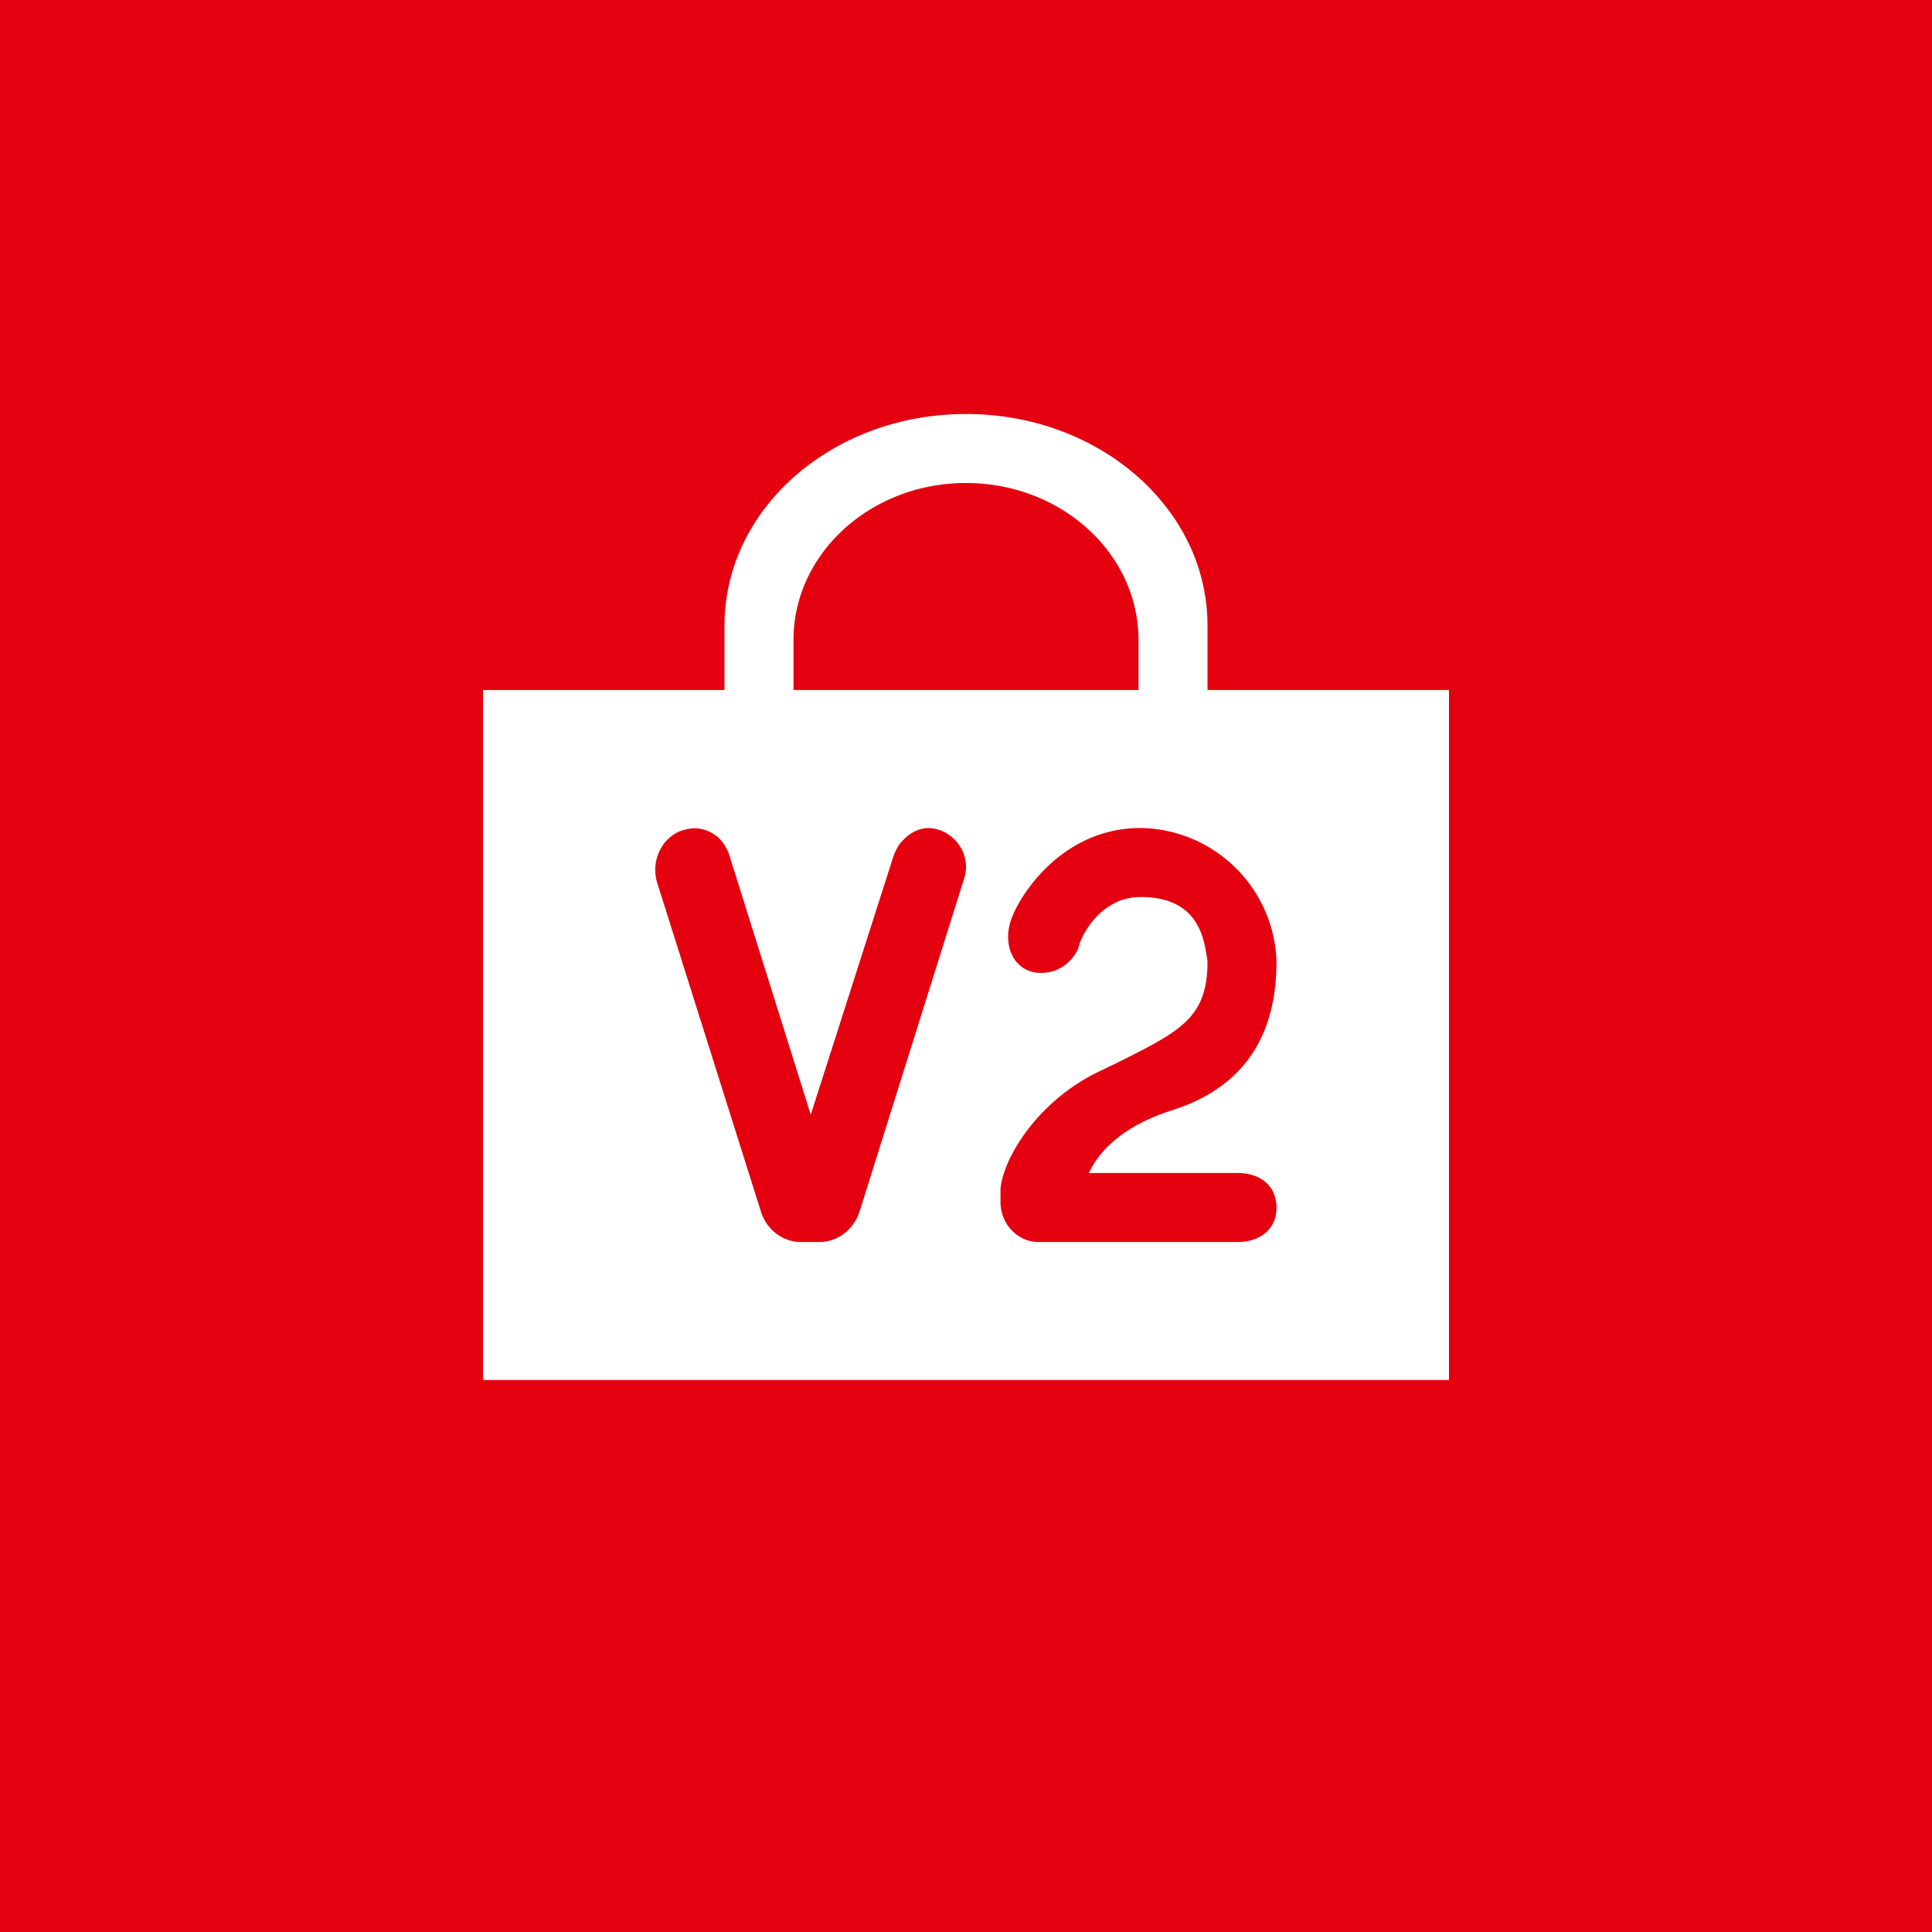 <svg width="56" height="56" viewBox="0 0 56 56" xmlns="http://www.w3.org/2000/svg"><path fill="#E4000F" d="M0 0h56v56H0z"/><path fill-rule="evenodd" d="M28 12c-3.87 0-7 2.74-7 6.13V20h-7v20h28V20h-7v-1.87c0-3.39-3.13-6.13-7-6.13Zm5 6.55V20H23v-1.45c0-2.51 2.24-4.55 5-4.55s5 2.04 5 4.55ZM24.92 35.1c-.17.54-.64.9-1.17.9h-.54c-.52 0-1-.36-1.16-.9l-3-9.51c-.2-.64.14-1.34.75-1.53h.02c.3-.1.62-.05.89.13.2.14.35.35.43.6l2.36 7.52 2.4-7.5c.05-.14.12-.27.2-.38h.01c.23-.29.58-.47.92-.42.65.09 1.13.77.92 1.44l-3.03 9.65ZM35.88 34h-4.32l.02-.04c.13-.26.62-1.22 2.4-1.78 2.28-.73 3.02-2.4 3.02-4.32A4 4 0 0 0 33.06 24c-2.21 0-3.45 1.85-3.73 2.6-.3.75.03 1.6.85 1.6.65 0 1-.5 1.08-.73.08-.38.66-1.47 1.8-1.47 1.65 0 1.83 1.16 1.92 1.73l.02.13c0 1.64-.76 2.02-2.67 2.97l-.56.27c-1.86.94-2.74 2.64-2.77 3.39v.35c0 .64.5 1.16 1.1 1.16h5.78c.62 0 1.12-.35 1.12-1s-.5-1-1.12-1Z" fill="#fff"/></svg>